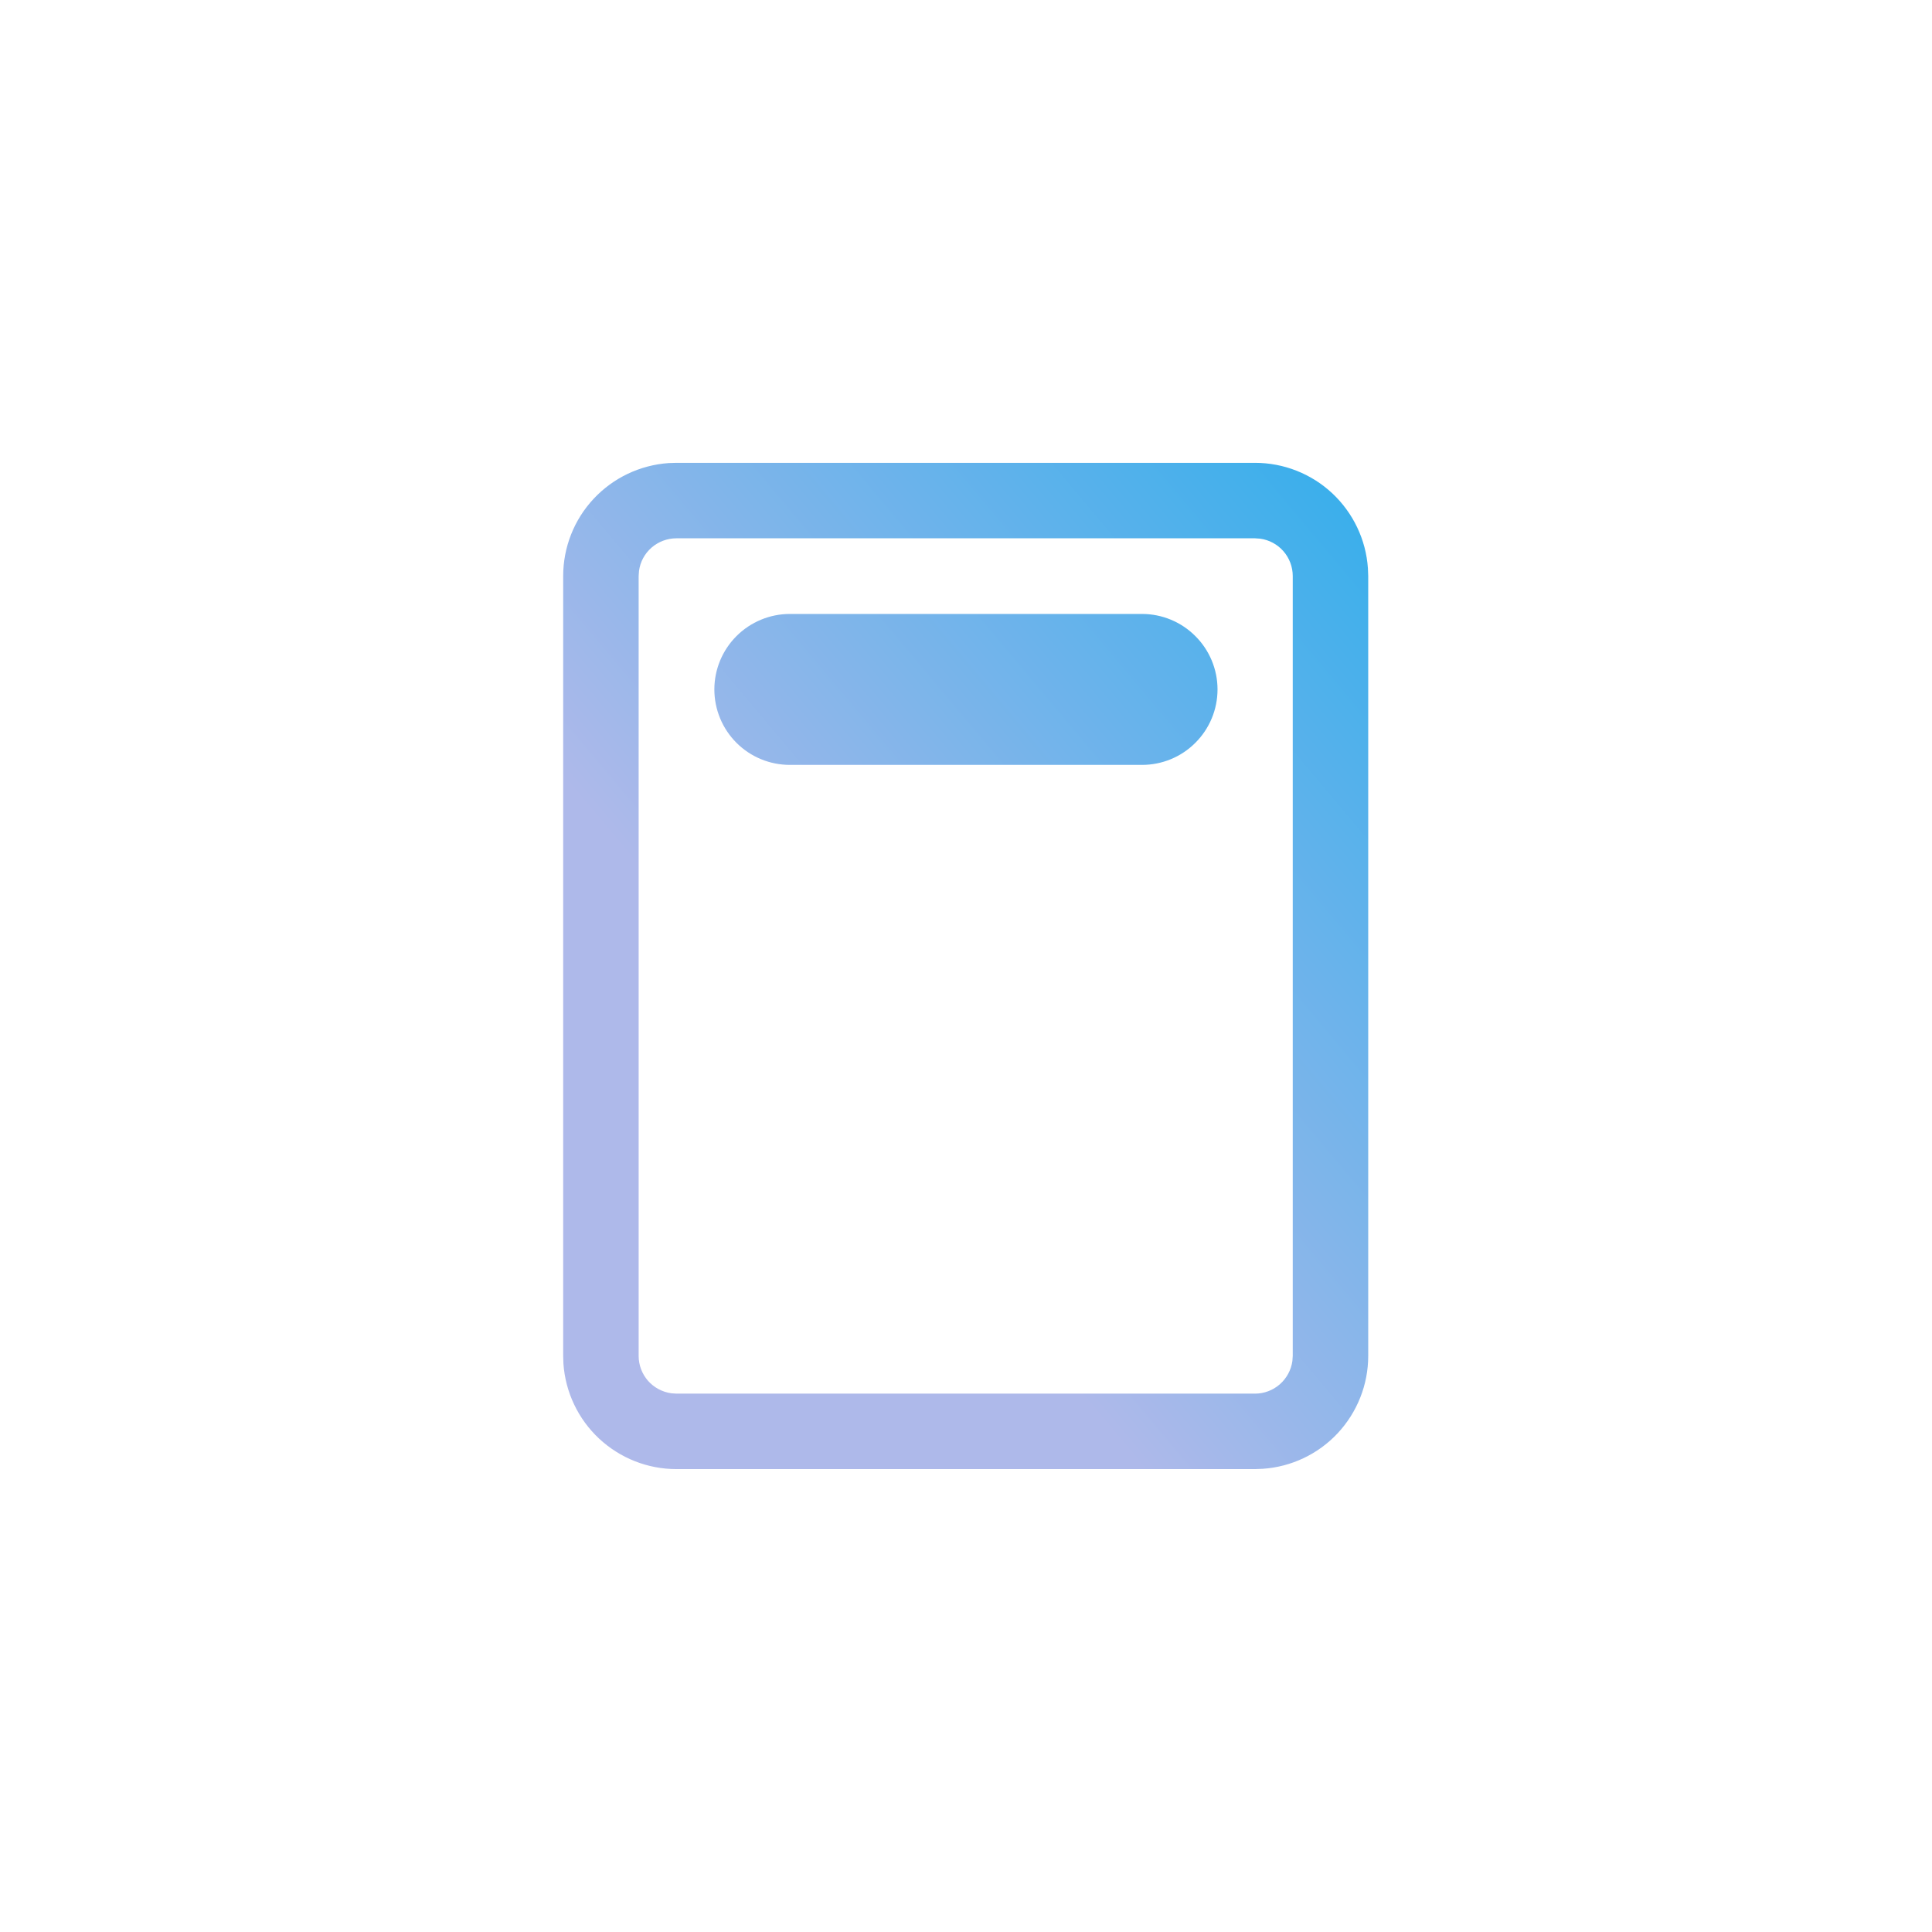 <svg width="32" height="32" viewBox="0 0 32 32" fill="none" xmlns="http://www.w3.org/2000/svg">
<path d="M13.082 10.169C12.751 10.169 12.433 10.301 12.198 10.536C11.964 10.77 11.832 11.088 11.832 11.419C11.832 11.751 11.964 12.069 12.198 12.303C12.433 12.538 12.751 12.669 13.082 12.669H18.916C19.247 12.669 19.565 12.538 19.799 12.303C20.034 12.069 20.166 11.751 20.166 11.419C20.166 11.088 20.034 10.77 19.799 10.536C19.565 10.301 19.247 10.169 18.916 10.169H13.082ZM22.657 9.413C22.625 8.939 22.413 8.495 22.066 8.17C21.719 7.846 21.262 7.666 20.787 7.666H11.203L11.075 7.67C10.601 7.703 10.157 7.914 9.833 8.261C9.508 8.608 9.328 9.066 9.328 9.541V22.458L9.332 22.586C9.365 23.06 9.576 23.504 9.923 23.828C10.271 24.152 10.728 24.333 11.203 24.333H20.787L20.915 24.328C21.389 24.296 21.833 24.085 22.157 23.738C22.481 23.39 22.662 22.933 22.662 22.458V9.541L22.657 9.413ZM11.203 8.916H20.787L20.872 8.922C21.021 8.942 21.158 9.016 21.258 9.13C21.357 9.244 21.412 9.39 21.412 9.541V22.458L21.406 22.543C21.385 22.692 21.311 22.829 21.197 22.929C21.083 23.028 20.938 23.083 20.787 23.083H11.203L11.118 23.077C10.969 23.056 10.831 22.982 10.732 22.869C10.633 22.755 10.578 22.609 10.578 22.458V9.541L10.584 9.456C10.604 9.306 10.678 9.169 10.792 9.07C10.906 8.971 11.052 8.916 11.203 8.916Z" fill="url(#paint0_linear_3410_9311)"/>
<defs>
<linearGradient id="paint0_linear_3410_9311" x1="21.58" y1="7.666" x2="11.811" y2="15.868" gradientUnits="userSpaceOnUse">
<stop stop-color="#3CAFEB"/>
<stop offset="1" stop-color="#AEB9EA"/>
</linearGradient>
</defs>
</svg>
